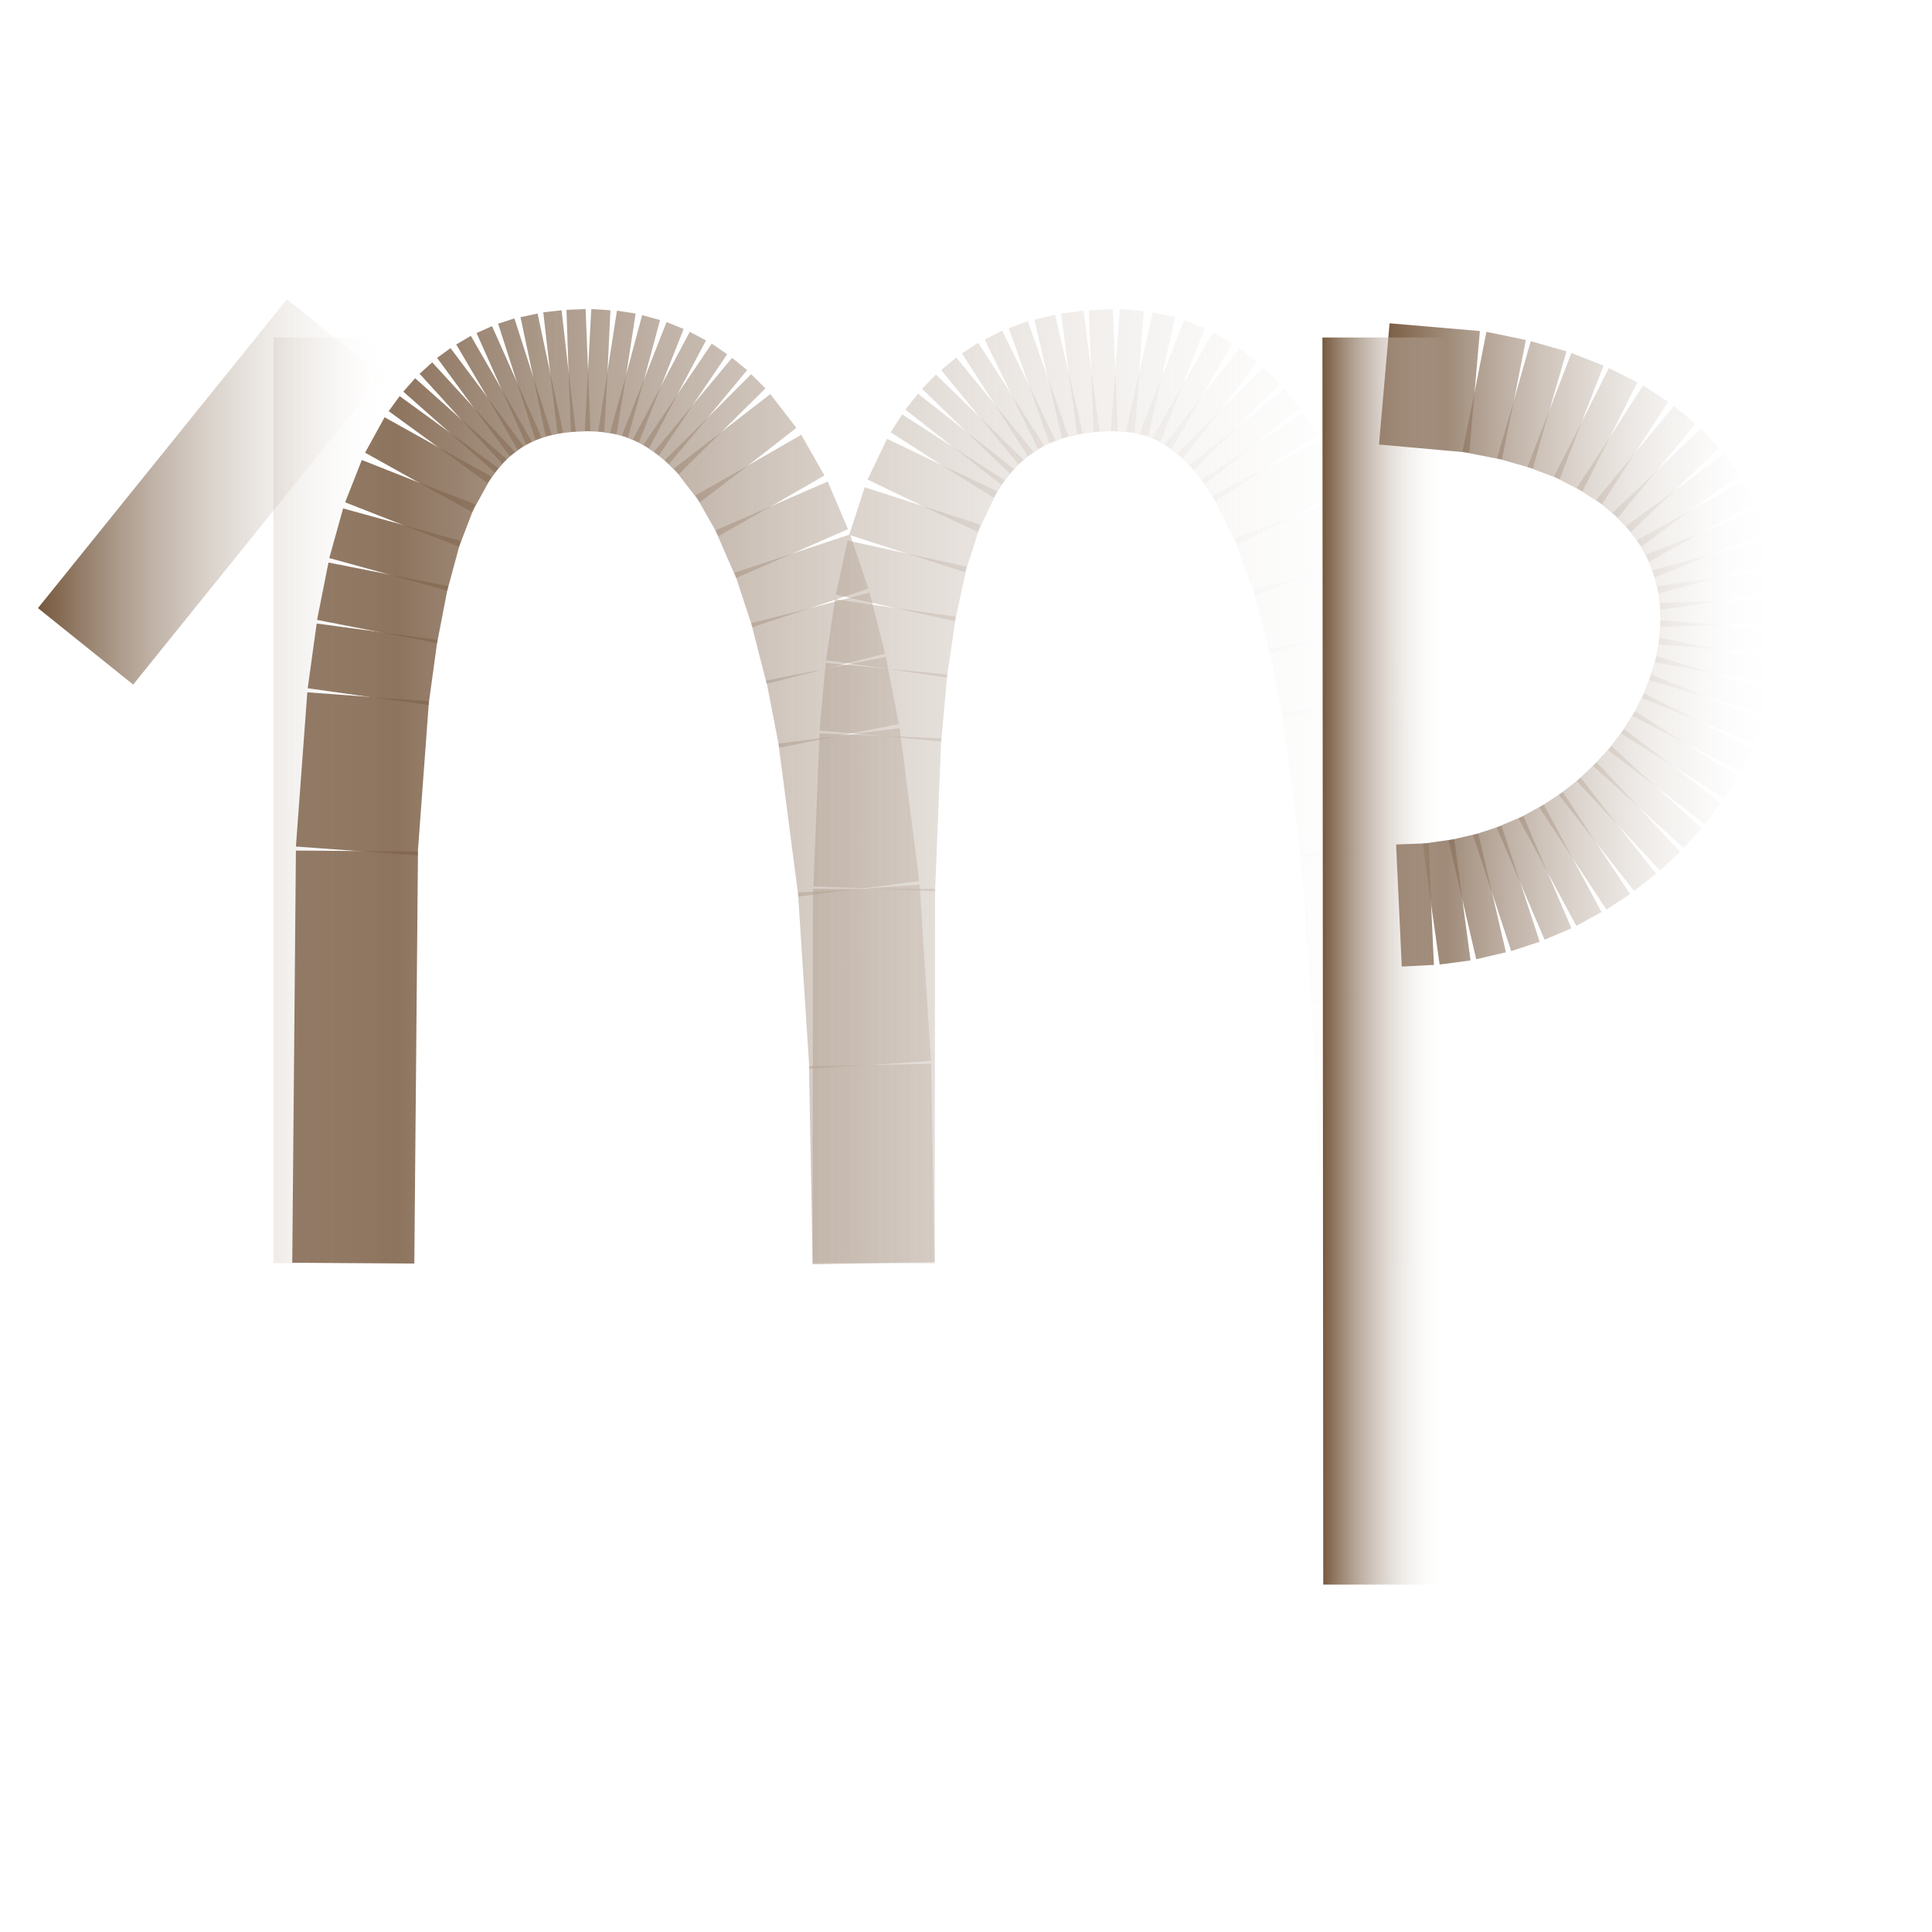 <?xml version="1.0" encoding="UTF-8" standalone="no"?>
<!-- Created with Inkscape (http://www.inkscape.org/) -->
<svg
   xmlns:dc="http://purl.org/dc/elements/1.1/"
   xmlns:cc="http://web.resource.org/cc/"
   xmlns:rdf="http://www.w3.org/1999/02/22-rdf-syntax-ns#"
   xmlns:svg="http://www.w3.org/2000/svg"
   xmlns="http://www.w3.org/2000/svg"
   xmlns:xlink="http://www.w3.org/1999/xlink"
   xmlns:sodipodi="http://inkscape.sourceforge.net/DTD/sodipodi-0.dtd"
   xmlns:inkscape="http://www.inkscape.org/namespaces/inkscape"
   width="1cm"
   height="1cm"
   id="svg14878"
   sodipodi:version="0.32"
   inkscape:version="0.43"
   version="1.0"
   sodipodi:docbase="/world/proj/Kproj/symsolon/data"
   sodipodi:docname="sign-06-virgo.svg">
  <defs
     id="defs3">
    <linearGradient
       id="linearGradient9012">
      <stop
         style="stop-color:#75573d;stop-opacity:1;"
         offset="0"
         id="stop9014" />
      <stop
         style="stop-color:#ffffff;stop-opacity:0;"
         offset="1"
         id="stop9016" />
    </linearGradient>
    <radialGradient
       inkscape:collect="always"
       xlink:href="#linearGradient9012"
       id="radialGradient9026"
       cx="7179"
       cy="7240.5"
       fx="7179"
       fy="7240.5"
       r="1417"
       gradientTransform="matrix(1,0,0,0.88,0,866.101)"
       gradientUnits="userSpaceOnUse" />
    <radialGradient
       inkscape:collect="always"
       xlink:href="#linearGradient9012"
       id="radialGradient9028"
       cx="8929"
       cy="6818.5"
       fx="8929"
       fy="6818.5"
       r="496"
       gradientTransform="matrix(1,0,0,1.594,0,-4048.484)"
       gradientUnits="userSpaceOnUse" />
    <radialGradient
       inkscape:collect="always"
       xlink:href="#linearGradient9012"
       id="radialGradient9030"
       cx="8445"
       cy="7595.5"
       fx="8445"
       fy="7595.5"
       r="151"
       gradientTransform="matrix(1,0,0,10.149,0,-69491.28)"
       gradientUnits="userSpaceOnUse" />
    <radialGradient
       inkscape:collect="always"
       xlink:href="#linearGradient9012"
       id="radialGradient9032"
       cx="5576.5"
       cy="7125.5"
       fx="5576.5"
       fy="7125.5"
       r="439.5"
       gradientTransform="matrix(1,0,0,2.759,0,-12532.45)"
       gradientUnits="userSpaceOnUse" />
    <linearGradient
       inkscape:collect="always"
       xlink:href="#linearGradient9012"
       id="linearGradient9894"
       x1="5762"
       y1="7240.5"
       x2="8596"
       y2="7240.5"
       gradientUnits="userSpaceOnUse" />
    <linearGradient
       inkscape:collect="always"
       xlink:href="#linearGradient9012"
       id="linearGradient9896"
       x1="8433"
       y1="6818.5"
       x2="9425"
       y2="6818.5"
       gradientUnits="userSpaceOnUse" />
    <linearGradient
       inkscape:collect="always"
       xlink:href="#linearGradient9012"
       id="linearGradient9898"
       x1="8294"
       y1="7595.5"
       x2="8596"
       y2="7595.5"
       gradientUnits="userSpaceOnUse" />
    <linearGradient
       inkscape:collect="always"
       xlink:href="#linearGradient9012"
       id="linearGradient9900"
       x1="5137"
       y1="7125.5"
       x2="6016"
       y2="7125.5"
       gradientUnits="userSpaceOnUse" />
  </defs>
  <sodipodi:namedview
     inkscape:document-units="mm"
     id="base"
     pagecolor="#000000"
     bordercolor="#666666"
     borderopacity="1.0"
     inkscape:pageopacity="1"
     inkscape:pageshadow="2"
     inkscape:zoom="11.373555"
     inkscape:cx="17.716535"
     inkscape:cy="18.085197"
     inkscape:current-layer="layer1"
     inkscape:window-width="966"
     inkscape:window-height="589"
     inkscape:window-x="42"
     inkscape:window-y="66" />
  <g
     inkscape:label="Layer 1"
     inkscape:groupmode="layer"
     id="layer1">
    <g
       style="visibility:visible;fill:url(#linearGradient9894);fill-opacity:1.0"
       id="g10267"
       transform="matrix(7.959431e-3,0,0,7.959431e-3,-40.145,-41.655)">
      <desc
         id="desc10269"
         style="fill-opacity:1.0;fill:url(#linearGradient9894)">Drawing</desc>
      <g
         id="g10271"
         style="fill:url(#linearGradient9894);fill-opacity:1.0">
        <g
           id="g10273"
           style="fill:url(#linearGradient9894);stroke:none;fill-opacity:1.0">
          <path
             id="path10275"
             d="M 8296,8345 L 8267,7693 L 8416,7686 L 8566,7679 L 8596,8331 L 8446,8338 L 8296,8345 z "
             style="fill:url(#linearGradient9894);fill-opacity:1.0" />
          <path
             id="path10277"
             d="M 8416,7686 L 8566,7675 L 8566,7679 L 8416,7686 z "
             style="fill:url(#linearGradient9894);fill-opacity:1.0" />
          <path
             id="path10279"
             d="M 8267,7697 L 8240,7333 L 8390,7322 L 8539,7311 L 8566,7675 L 8416,7686 L 8267,7697 z "
             style="fill:url(#linearGradient9894);fill-opacity:1.0" />
          <path
             id="path10281"
             d="M 8390,7322 L 8539,7302 L 8539,7311 L 8390,7322 z "
             style="fill:url(#linearGradient9894);fill-opacity:1.0" />
          <path
             id="path10283"
             d="M 8241,7341 L 8195,6985 L 8344,6966 L 8492,6947 L 8539,7302 L 8390,7322 L 8241,7341 z "
             style="fill:url(#linearGradient9894);fill-opacity:1.0" />
          <path
             id="path10285"
             d="M 8344,6966 L 8491,6937 L 8492,6947 L 8344,6966 z "
             style="fill:url(#linearGradient9894);fill-opacity:1.0" />
          <path
             id="path10287"
             d="M 8196,6995 L 8163,6829 L 8310,6799 L 8457,6770 L 8491,6937 L 8344,6966 L 8196,6995 z "
             style="fill:url(#linearGradient9894);fill-opacity:1.0" />
          <path
             id="path10289"
             d="M 8310,6799 L 8455,6761 L 8457,6770 L 8310,6799 z "
             style="fill:url(#linearGradient9894);fill-opacity:1.0" />
          <path
             id="path10291"
             d="M 8165,6838 L 8124,6683 L 8269,6645 L 8414,6606 L 8455,6761 L 8310,6799 L 8165,6838 z "
             style="fill:url(#linearGradient9894);fill-opacity:1.0" />
          <path
             id="path10293"
             d="M 8269,6645 L 8410,6593 L 8414,6606 L 8269,6645 z "
             style="fill:url(#linearGradient9894);fill-opacity:1.0" />
          <path
             id="path10295"
             d="M 8128,6696 L 8077,6556 L 8218,6505 L 8359,6453 L 8410,6593 L 8269,6645 L 8128,6696 z "
             style="fill:url(#linearGradient9894);fill-opacity:1.0" />
          <path
             id="path10297"
             d="M 8218,6505 L 8352,6437 L 8359,6453 L 8218,6505 z "
             style="fill:url(#linearGradient9894);fill-opacity:1.0" />
          <path
             id="path10299"
             d="M 8084,6572 L 8023,6451 L 8157,6383 L 8291,6316 L 8352,6437 L 8218,6505 L 8084,6572 z "
             style="fill:url(#linearGradient9894);fill-opacity:1.0" />
          <path
             id="path10301"
             d="M 8157,6383 L 8282,6301 L 8291,6316 L 8157,6383 z "
             style="fill:url(#linearGradient9894);fill-opacity:1.0" />
          <path
             id="path10303"
             d="M 8031,6466 L 7996,6413 L 8122,6330 L 8247,6248 L 8282,6301 L 8157,6383 L 8031,6466 z "
             style="fill:url(#linearGradient9894);fill-opacity:1.0" />
          <path
             id="path10305"
             d="M 8122,6330 L 8239,6236 L 8247,6248 L 8122,6330 z "
             style="fill:url(#linearGradient9894);fill-opacity:1.0" />
          <path
             id="path10307"
             d="M 8005,6424 L 7967,6377 L 8084,6283 L 8201,6189 L 8239,6236 L 8122,6330 L 8005,6424 z "
             style="fill:url(#linearGradient9894);fill-opacity:1.0" />
          <path
             id="path10309"
             d="M 8084,6283 L 8190,6177 L 8201,6189 L 8084,6283 z "
             style="fill:url(#linearGradient9894);fill-opacity:1.0" />
          <path
             id="path10311"
             d="M 7978,6389 L 7937,6348 L 8043,6242 L 8149,6136 L 8190,6177 L 8084,6283 L 7978,6389 z "
             style="fill:url(#linearGradient9894);fill-opacity:1.0" />
          <path
             id="path10313"
             d="M 8043,6242 L 8135,6123 L 8149,6136 L 8043,6242 z "
             style="fill:url(#linearGradient9894);fill-opacity:1.0" />
          <path
             id="path10315"
             d="M 7951,6360 L 7906,6326 L 7998,6207 L 8090,6089 L 8135,6123 L 8043,6242 L 7951,6360 z "
             style="fill:url(#linearGradient9894);fill-opacity:1.0" />
          <path
             id="path10317"
             d="M 7998,6207 L 8073,6077 L 8090,6089 L 7998,6207 z "
             style="fill:url(#linearGradient9894);fill-opacity:1.0" />
          <path
             id="path10319"
             d="M 7923,6337 L 7876,6310 L 7950,6180 L 8025,6050 L 8073,6077 L 7998,6207 L 7923,6337 z "
             style="fill:url(#linearGradient9894);fill-opacity:1.0" />
          <path
             id="path10321"
             d="M 7950,6180 L 8005,6040 L 8025,6050 L 7950,6180 z "
             style="fill:url(#linearGradient9894);fill-opacity:1.0" />
          <path
             id="path10323"
             d="M 7896,6319 L 7844,6299 L 7899,6160 L 7954,6020 L 8005,6040 L 7950,6180 L 7896,6319 z "
             style="fill:url(#linearGradient9894);fill-opacity:1.0" />
          <path
             id="path10325"
             d="M 7899,6160 L 7932,6013 L 7954,6020 L 7899,6160 z "
             style="fill:url(#linearGradient9894);fill-opacity:1.0" />
          <path
             id="path10327"
             d="M 7866,6306 L 7811,6294 L 7844,6147 L 7877,6001 L 7932,6013 L 7899,6160 L 7866,6306 z "
             style="fill:url(#linearGradient9894);fill-opacity:1.0" />
          <path
             id="path10329"
             d="M 7844,6147 L 7855,5998 L 7877,6001 L 7844,6147 z "
             style="fill:url(#linearGradient9894);fill-opacity:1.0" />
          <path
             id="path10331"
             d="M 7833,6297 L 7774,6293 L 7785,6143 L 7796,5993 L 7855,5998 L 7844,6147 L 7833,6297 z "
             style="fill:url(#linearGradient9894);fill-opacity:1.0" />
          <path
             id="path10333"
             d="M 7785,6143 L 7779,5993 L 7796,5993 L 7785,6143 z "
             style="fill:url(#linearGradient9894);fill-opacity:1.0" />
          <path
             id="path10335"
             d="M 7791,6293 L 7732,6295 L 7726,6145 L 7720,5996 L 7779,5993 L 7785,6143 L 7791,6293 z "
             style="fill:url(#linearGradient9894);fill-opacity:1.0" />
          <path
             id="path10337"
             d="M 7726,6145 L 7707,5997 L 7720,5996 L 7726,6145 z "
             style="fill:url(#linearGradient9894);fill-opacity:1.0" />
          <path
             id="path10339"
             d="M 7746,6294 L 7691,6301 L 7671,6153 L 7652,6004 L 7707,5997 L 7726,6145 L 7746,6294 z "
             style="fill:url(#linearGradient9894);fill-opacity:1.0" />
          <path
             id="path10341"
             d="M 7671,6153 L 7637,6007 L 7652,6004 L 7671,6153 z "
             style="fill:url(#linearGradient9894);fill-opacity:1.0" />
          <path
             id="path10343"
             d="M 7705,6299 L 7654,6311 L 7620,6165 L 7586,6019 L 7637,6007 L 7671,6153 L 7705,6299 z "
             style="fill:url(#linearGradient9894);fill-opacity:1.0" />
          <path
             id="path10345"
             d="M 7620,6165 L 7570,6023 L 7586,6019 L 7620,6165 z "
             style="fill:url(#linearGradient9894);fill-opacity:1.0" />
          <path
             id="path10347"
             d="M 7670,6306 L 7623,6323 L 7573,6181 L 7523,6040 L 7570,6023 L 7620,6165 L 7670,6306 z "
             style="fill:url(#linearGradient9894);fill-opacity:1.0" />
          <path
             id="path10349"
             d="M 7573,6181 L 7507,6046 L 7523,6040 L 7573,6181 z "
             style="fill:url(#linearGradient9894);fill-opacity:1.0" />
          <path
             id="path10351"
             d="M 7638,6316 L 7595,6337 L 7529,6202 L 7464,6068 L 7507,6046 L 7573,6181 L 7638,6316 z "
             style="fill:url(#linearGradient9894);fill-opacity:1.0" />
          <path
             id="path10353"
             d="M 7529,6202 L 7448,6076 L 7464,6068 L 7529,6202 z "
             style="fill:url(#linearGradient9894);fill-opacity:1.0" />
          <path
             id="path10355"
             d="M 7610,6329 L 7570,6355 L 7489,6228 L 7408,6102 L 7448,6076 L 7529,6202 L 7610,6329 z "
             style="fill:url(#linearGradient9894);fill-opacity:1.0" />
          <path
             id="path10357"
             d="M 7489,6228 L 7394,6112 L 7408,6102 L 7489,6228 z "
             style="fill:url(#linearGradient9894);fill-opacity:1.0" />
          <path
             id="path10359"
             d="M 7584,6344 L 7547,6375 L 7452,6259 L 7357,6143 L 7394,6112 L 7489,6228 L 7584,6344 z "
             style="fill:url(#linearGradient9894);fill-opacity:1.0" />
          <path
             id="path10361"
             d="M 7452,6259 L 7344,6154 L 7357,6143 L 7452,6259 z "
             style="fill:url(#linearGradient9894);fill-opacity:1.0" />
          <path
             id="path10363"
             d="M 7559,6363 L 7526,6398 L 7418,6294 L 7310,6189 L 7344,6154 L 7452,6259 L 7559,6363 z "
             style="fill:url(#linearGradient9894);fill-opacity:1.0" />
          <path
             id="path10365"
             d="M 7418,6294 L 7300,6201 L 7310,6189 L 7418,6294 z "
             style="fill:url(#linearGradient9894);fill-opacity:1.0" />
          <path
             id="path10367"
             d="M 7536,6386 L 7505,6425 L 7387,6333 L 7269,6240 L 7300,6201 L 7418,6294 L 7536,6386 z "
             style="fill:url(#linearGradient9894);fill-opacity:1.0" />
          <path
             id="path10369"
             d="M 7387,6333 L 7261,6252 L 7269,6240 L 7387,6333 z "
             style="fill:url(#linearGradient9894);fill-opacity:1.0" />
          <path
             id="path10371"
             d="M 7513,6414 L 7486,6457 L 7359,6377 L 7233,6296 L 7261,6252 L 7387,6333 L 7513,6414 z "
             style="fill:url(#linearGradient9894);fill-opacity:1.0" />
          <path
             id="path10373"
             d="M 7359,6377 L 7224,6312 L 7233,6296 L 7359,6377 z "
             style="fill:url(#linearGradient9894);fill-opacity:1.0" />
          <path
             id="path10375"
             d="M 7495,6441 L 7447,6541 L 7311,6477 L 7176,6412 L 7224,6312 L 7359,6377 L 7495,6441 z "
             style="fill:url(#linearGradient9894);fill-opacity:1.0" />
          <path
             id="path10377"
             d="M 7311,6477 L 7169,6431 L 7176,6412 L 7311,6477 z "
             style="fill:url(#linearGradient9894);fill-opacity:1.0" />
          <path
             id="path10379"
             d="M 7454,6523 L 7416,6640 L 7273,6594 L 7131,6548 L 7169,6431 L 7311,6477 L 7454,6523 z "
             style="fill:url(#linearGradient9894);fill-opacity:1.0" />
          <path
             id="path10381"
             d="M 7273,6594 L 7127,6562 L 7131,6548 L 7273,6594 z "
             style="fill:url(#linearGradient9894);fill-opacity:1.0" />
          <path
             id="path10383"
             d="M 7420,6626 L 7391,6760 L 7244,6728 L 7098,6695 L 7127,6562 L 7273,6594 L 7420,6626 z "
             style="fill:url(#linearGradient9894);fill-opacity:1.0" />
          <path
             id="path10385"
             d="M 7244,6728 L 7096,6706 L 7098,6695 L 7244,6728 z "
             style="fill:url(#linearGradient9894);fill-opacity:1.0" />
          <path
             id="path10387"
             d="M 7393,6749 L 7371,6899 L 7223,6877 L 7074,6856 L 7096,6706 L 7244,6728 L 7393,6749 z "
             style="fill:url(#linearGradient9894);fill-opacity:1.0" />
          <path
             id="path10389"
             d="M 7223,6877 L 7073,6863 L 7074,6856 L 7223,6877 z "
             style="fill:url(#linearGradient9894);fill-opacity:1.0" />
          <path
             id="path10391"
             d="M 7372,6891 L 7357,7056 L 7208,7042 L 7058,7029 L 7073,6863 L 7223,6877 L 7372,6891 z "
             style="fill:url(#linearGradient9894);fill-opacity:1.0" />
          <path
             id="path10393"
             d="M 7208,7042 L 7058,7036 L 7058,7029 L 7208,7042 z "
             style="fill:url(#linearGradient9894);fill-opacity:1.0" />
          <path
             id="path10395"
             d="M 7357,7048 L 7342,7424 L 7192,7418 L 7043,7412 L 7058,7036 L 7208,7042 L 7357,7048 z "
             style="fill:url(#linearGradient9894);fill-opacity:1.0" />
          <path
             id="path10397"
             d="M 7192,7418 L 7042,7418 L 7043,7412 L 7192,7418 z "
             style="fill:url(#linearGradient9894);fill-opacity:1.0" />
          <path
             id="path10399"
             d="M 7342,7418 L 7341,8338 L 7191,8338 L 7041,8338 L 7042,7418 L 7192,7418 L 7342,7418 z "
             style="fill:url(#linearGradient9894);fill-opacity:1.0" />
          <path
             id="path10401"
             d="M 7191,8338 L 7341,8338 L 7339,8364 L 7332,8390 L 7321,8413 L 7306,8435 L 7287,8453 L 7266,8468 L 7242,8479 L 7217,8486 L 7191,8488 L 7165,8486 L 7139,8479 L 7116,8468 L 7094,8453 L 7076,8434 L 7061,8413 L 7050,8389 L 7043,8364 L 7041,8341 L 7191,8338 z "
             style="fill:url(#linearGradient9894);fill-opacity:1.0" />
          <path
             id="path10403"
             d="M 7041,8341 L 7032,7854 L 7182,7851 L 7332,7848 L 7341,8335 L 7191,8338 L 7041,8341 z "
             style="fill:url(#linearGradient9894);fill-opacity:1.0" />
          <path
             id="path10405"
             d="M 7182,7851 L 7332,7841 L 7332,7848 L 7182,7851 z "
             style="fill:url(#linearGradient9894);fill-opacity:1.0" />
          <path
             id="path10407"
             d="M 7033,7860 L 7005,7427 L 7155,7418 L 7304,7408 L 7332,7841 L 7182,7851 L 7033,7860 z "
             style="fill:url(#linearGradient9894);fill-opacity:1.0" />
          <path
             id="path10409"
             d="M 7155,7418 L 7303,7399 L 7304,7408 L 7155,7418 z "
             style="fill:url(#linearGradient9894);fill-opacity:1.0" />
          <path
             id="path10411"
             d="M 7006,7437 L 6957,7061 L 7106,7042 L 7255,7023 L 7303,7399 L 7155,7418 L 7006,7437 z "
             style="fill:url(#linearGradient9894);fill-opacity:1.0" />
          <path
             id="path10413"
             d="M 7106,7042 L 7253,7013 L 7255,7023 L 7106,7042 z "
             style="fill:url(#linearGradient9894);fill-opacity:1.0" />
          <path
             id="path10415"
             d="M 6959,7071 L 6927,6906 L 7074,6877 L 7221,6848 L 7253,7013 L 7106,7042 L 6959,7071 z "
             style="fill:url(#linearGradient9894);fill-opacity:1.0" />
          <path
             id="path10417"
             d="M 7074,6877 L 7219,6840 L 7221,6848 L 7074,6877 z "
             style="fill:url(#linearGradient9894);fill-opacity:1.0" />
          <path
             id="path10419"
             d="M 6928,6914 L 6890,6765 L 7035,6728 L 7181,6690 L 7219,6840 L 7074,6877 L 6928,6914 z "
             style="fill:url(#linearGradient9894);fill-opacity:1.0" />
          <path
             id="path10421"
             d="M 7035,6728 L 7178,6680 L 7181,6690 L 7035,6728 z "
             style="fill:url(#linearGradient9894);fill-opacity:1.0" />
          <path
             id="path10423"
             d="M 6893,6775 L 6849,6641 L 6991,6594 L 7133,6547 L 7178,6680 L 7035,6728 L 6893,6775 z "
             style="fill:url(#linearGradient9894);fill-opacity:1.0" />
          <path
             id="path10425"
             d="M 6991,6594 L 7128,6534 L 7133,6547 L 6991,6594 z "
             style="fill:url(#linearGradient9894);fill-opacity:1.0" />
          <path
             id="path10427"
             d="M 6853,6654 L 6802,6537 L 6940,6477 L 7078,6417 L 7128,6534 L 6991,6594 L 6853,6654 z "
             style="fill:url(#linearGradient9894);fill-opacity:1.0" />
          <path
             id="path10429"
             d="M 6940,6477 L 7070,6402 L 7078,6417 L 6940,6477 z "
             style="fill:url(#linearGradient9894);fill-opacity:1.0" />
          <path
             id="path10431"
             d="M 6810,6551 L 6753,6451 L 6883,6377 L 7013,6302 L 7070,6402 L 6940,6477 L 6810,6551 z "
             style="fill:url(#linearGradient9894);fill-opacity:1.0" />
          <path
             id="path10433"
             d="M 6883,6377 L 7001,6285 L 7013,6302 L 6883,6377 z "
             style="fill:url(#linearGradient9894);fill-opacity:1.0" />
          <path
             id="path10435"
             d="M 6764,6468 L 6700,6385 L 6818,6294 L 6937,6202 L 7001,6285 L 6883,6377 L 6764,6468 z "
             style="fill:url(#linearGradient9894);fill-opacity:1.0" />
          <path
             id="path10437"
             d="M 6818,6294 L 6925,6188 L 6937,6202 L 6818,6294 z "
             style="fill:url(#linearGradient9894);fill-opacity:1.0" />
          <path
             id="path10439"
             d="M 6712,6399 L 6677,6365 L 6784,6259 L 6890,6153 L 6925,6188 L 6818,6294 L 6712,6399 z "
             style="fill:url(#linearGradient9894);fill-opacity:1.0" />
          <path
             id="path10441"
             d="M 6784,6259 L 6880,6143 L 6890,6153 L 6784,6259 z "
             style="fill:url(#linearGradient9894);fill-opacity:1.0" />
          <path
             id="path10443"
             d="M 6688,6374 L 6651,6344 L 6747,6228 L 6843,6113 L 6880,6143 L 6784,6259 L 6688,6374 z "
             style="fill:url(#linearGradient9894);fill-opacity:1.0" />
          <path
             id="path10445"
             d="M 6747,6228 L 6831,6104 L 6843,6113 L 6747,6228 z "
             style="fill:url(#linearGradient9894);fill-opacity:1.0" />
          <path
             id="path10447"
             d="M 6663,6353 L 6625,6327 L 6709,6202 L 6793,6078 L 6831,6104 L 6747,6228 L 6663,6353 z "
             style="fill:url(#linearGradient9894);fill-opacity:1.0" />
          <path
             id="path10449"
             d="M 6709,6202 L 6779,6070 L 6793,6078 L 6709,6202 z "
             style="fill:url(#linearGradient9894);fill-opacity:1.0" />
          <path
             id="path10451"
             d="M 6639,6335 L 6599,6314 L 6669,6181 L 6739,6049 L 6779,6070 L 6709,6202 L 6639,6335 z "
             style="fill:url(#linearGradient9894);fill-opacity:1.0" />
          <path
             id="path10453"
             d="M 6669,6181 L 6724,6042 L 6739,6049 L 6669,6181 z "
             style="fill:url(#linearGradient9894);fill-opacity:1.0" />
          <path
             id="path10455"
             d="M 6614,6321 L 6572,6304 L 6627,6165 L 6682,6025 L 6724,6042 L 6669,6181 L 6614,6321 z "
             style="fill:url(#linearGradient9894);fill-opacity:1.0" />
          <path
             id="path10457"
             d="M 6627,6165 L 6666,6020 L 6682,6025 L 6627,6165 z "
             style="fill:url(#linearGradient9894);fill-opacity:1.0" />
          <path
             id="path10459"
             d="M 6587,6309 L 6543,6297 L 6583,6153 L 6622,6008 L 6666,6020 L 6627,6165 L 6587,6309 z "
             style="fill:url(#linearGradient9894);fill-opacity:1.0" />
          <path
             id="path10461"
             d="M 6583,6153 L 6606,6004 L 6622,6008 L 6583,6153 z "
             style="fill:url(#linearGradient9894);fill-opacity:1.0" />
          <path
             id="path10463"
             d="M 6559,6301 L 6514,6294 L 6537,6145 L 6560,5997 L 6606,6004 L 6583,6153 L 6559,6301 z "
             style="fill:url(#linearGradient9894);fill-opacity:1.0" />
          <path
             id="path10465"
             d="M 6537,6145 L 6544,5996 L 6560,5997 L 6537,6145 z "
             style="fill:url(#linearGradient9894);fill-opacity:1.0" />
          <path
             id="path10467"
             d="M 6529,6295 L 6481,6293 L 6489,6143 L 6497,5993 L 6544,5996 L 6537,6145 L 6529,6295 z "
             style="fill:url(#linearGradient9894);fill-opacity:1.0" />
          <path
             id="path10469"
             d="M 6489,6143 L 6483,5993 L 6497,5993 L 6489,6143 z "
             style="fill:url(#linearGradient9894);fill-opacity:1.0" />
          <path
             id="path10471"
             d="M 6495,6293 L 6447,6295 L 6441,6145 L 6436,5995 L 6483,5993 L 6489,6143 L 6495,6293 z "
             style="fill:url(#linearGradient9894);fill-opacity:1.0" />
          <path
             id="path10473"
             d="M 6441,6145 L 6424,5996 L 6436,5995 L 6441,6145 z "
             style="fill:url(#linearGradient9894);fill-opacity:1.0" />
          <path
             id="path10475"
             d="M 6459,6294 L 6414,6299 L 6396,6150 L 6379,6001 L 6424,5996 L 6441,6145 L 6459,6294 z "
             style="fill:url(#linearGradient9894);fill-opacity:1.0" />
          <path
             id="path10477"
             d="M 6396,6150 L 6365,6004 L 6379,6001 L 6396,6150 z "
             style="fill:url(#linearGradient9894);fill-opacity:1.0" />
          <path
             id="path10479"
             d="M 6428,6297 L 6385,6306 L 6354,6159 L 6323,6013 L 6365,6004 L 6396,6150 L 6428,6297 z "
             style="fill:url(#linearGradient9894);fill-opacity:1.0" />
          <path
             id="path10481"
             d="M 6354,6159 L 6308,6016 L 6323,6013 L 6354,6159 z "
             style="fill:url(#linearGradient9894);fill-opacity:1.0" />
          <path
             id="path10483"
             d="M 6400,6302 L 6360,6315 L 6314,6172 L 6268,6029 L 6308,6016 L 6354,6159 L 6400,6302 z "
             style="fill:url(#linearGradient9894);fill-opacity:1.0" />
          <path
             id="path10485"
             d="M 6314,6172 L 6253,6035 L 6268,6029 L 6314,6172 z "
             style="fill:url(#linearGradient9894);fill-opacity:1.0" />
          <path
             id="path10487"
             d="M 6375,6309 L 6337,6326 L 6276,6189 L 6215,6052 L 6253,6035 L 6314,6172 L 6375,6309 z "
             style="fill:url(#linearGradient9894);fill-opacity:1.0" />
          <path
             id="path10489"
             d="M 6276,6189 L 6201,6059 L 6215,6052 L 6276,6189 z "
             style="fill:url(#linearGradient9894);fill-opacity:1.0" />
          <path
             id="path10491"
             d="M 6351,6319 L 6316,6339 L 6241,6209 L 6165,6080 L 6201,6059 L 6276,6189 L 6351,6319 z "
             style="fill:url(#linearGradient9894);fill-opacity:1.0" />
          <path
             id="path10493"
             d="M 6241,6209 L 6151,6089 L 6165,6080 L 6241,6209 z "
             style="fill:url(#linearGradient9894);fill-opacity:1.0" />
          <path
             id="path10495"
             d="M 6330,6330 L 6297,6355 L 6207,6234 L 6118,6113 L 6151,6089 L 6241,6209 L 6330,6330 z "
             style="fill:url(#linearGradient9894);fill-opacity:1.0" />
          <path
             id="path10497"
             d="M 6207,6234 L 6106,6124 L 6118,6113 L 6207,6234 z "
             style="fill:url(#linearGradient9894);fill-opacity:1.0" />
          <path
             id="path10499"
             d="M 6309,6344 L 6278,6373 L 6176,6263 L 6075,6152 L 6106,6124 L 6207,6234 L 6309,6344 z "
             style="fill:url(#linearGradient9894);fill-opacity:1.0" />
          <path
             id="path10501"
             d="M 6176,6263 L 6064,6163 L 6075,6152 L 6176,6263 z "
             style="fill:url(#linearGradient9894);fill-opacity:1.0" />
          <path
             id="path10503"
             d="M 6289,6362 L 6260,6395 L 6147,6295 L 6035,6196 L 6064,6163 L 6176,6263 L 6289,6362 z "
             style="fill:url(#linearGradient9894);fill-opacity:1.0" />
          <path
             id="path10505"
             d="M 6147,6295 L 6026,6207 L 6035,6196 L 6147,6295 z "
             style="fill:url(#linearGradient9894);fill-opacity:1.0" />
          <path
             id="path10507"
             d="M 6269,6384 L 6242,6421 L 6120,6332 L 5999,6244 L 6026,6207 L 6147,6295 L 6269,6384 z "
             style="fill:url(#linearGradient9894);fill-opacity:1.0" />
          <path
             id="path10509"
             d="M 6120,6332 L 5989,6259 L 5999,6244 L 6120,6332 z "
             style="fill:url(#linearGradient9894);fill-opacity:1.0" />
          <path
             id="path10511"
             d="M 6252,6405 L 6204,6492 L 6072,6419 L 5941,6346 L 5989,6259 L 6120,6332 L 6252,6405 z "
             style="fill:url(#linearGradient9894);fill-opacity:1.0" />
          <path
             id="path10513"
             d="M 6072,6419 L 5933,6364 L 5941,6346 L 6072,6419 z "
             style="fill:url(#linearGradient9894);fill-opacity:1.0" />
          <path
             id="path10515"
             d="M 6212,6473 L 6172,6577 L 6032,6523 L 5892,6468 L 5933,6364 L 6072,6419 L 6212,6473 z "
             style="fill:url(#linearGradient9894);fill-opacity:1.0" />
          <path
             id="path10517"
             d="M 6032,6523 L 5887,6483 L 5892,6468 L 6032,6523 z "
             style="fill:url(#linearGradient9894);fill-opacity:1.0" />
          <path
             id="path10519"
             d="M 6176,6563 L 6143,6685 L 5998,6645 L 5853,6605 L 5887,6483 L 6032,6523 L 6176,6563 z "
             style="fill:url(#linearGradient9894);fill-opacity:1.0" />
          <path
             id="path10521"
             d="M 5998,6645 L 5851,6616 L 5853,6605 L 5998,6645 z "
             style="fill:url(#linearGradient9894);fill-opacity:1.0" />
          <path
             id="path10523"
             d="M 6145,6674 L 6118,6814 L 5971,6786 L 5823,6757 L 5851,6616 L 5998,6645 L 6145,6674 z "
             style="fill:url(#linearGradient9894);fill-opacity:1.0" />
          <path
             id="path10525"
             d="M 5971,6786 L 5822,6766 L 5823,6757 L 5971,6786 z "
             style="fill:url(#linearGradient9894);fill-opacity:1.0" />
          <path
             id="path10527"
             d="M 6119,6806 L 6097,6966 L 5949,6946 L 5800,6925 L 5822,6766 L 5971,6786 L 6119,6806 z "
             style="fill:url(#linearGradient9894);fill-opacity:1.0" />
          <path
             id="path10529"
             d="M 5949,6946 L 5799,6935 L 5800,6925 L 5949,6946 z "
             style="fill:url(#linearGradient9894);fill-opacity:1.0" />
          <path
             id="path10531"
             d="M 6098,6957 L 6070,7336 L 5921,7325 L 5771,7314 L 5799,6935 L 5949,6946 L 6098,6957 z "
             style="fill:url(#linearGradient9894);fill-opacity:1.0" />
          <path
             id="path10533"
             d="M 5921,7325 L 5771,7324 L 5771,7314 L 5921,7325 z "
             style="fill:url(#linearGradient9894);fill-opacity:1.0" />
          <path
             id="path10535"
             d="M 6071,7326 L 6062,8339 L 5912,8338 L 5762,8337 L 5771,7324 L 5921,7325 L 6071,7326 z "
             style="fill:url(#linearGradient9894);fill-opacity:1.0" />
        </g>
        <g
           id="g10537"
           style="fill:url(#linearGradient9894);fill-opacity:1.0" />
      </g>
    </g>
    <g
       style="visibility:visible;fill:url(#linearGradient9896);fill-opacity:1.0"
       id="g10539"
       transform="matrix(7.959431e-3,0,0,7.959431e-3,-40.145,-41.655)">
      <desc
         id="desc10541"
         style="fill-opacity:1.0;fill:url(#linearGradient9896)">Drawing</desc>
      <g
         id="g10543"
         style="fill:url(#linearGradient9896);fill-opacity:1.0">
        <g
           id="g10545"
           style="fill:url(#linearGradient9896);stroke:none;fill-opacity:1.0">
          <path
             id="path10547"
             d="M 8475,7309 L 8555,7306 L 8561,7455 L 8568,7605 L 8489,7609 L 8482,7459 L 8475,7309 z "
             style="fill:url(#linearGradient9896);fill-opacity:1.0" />
          <path
             id="path10549"
             d="M 8561,7455 L 8582,7604 L 8568,7605 L 8561,7455 z "
             style="fill:url(#linearGradient9896);fill-opacity:1.0" />
          <path
             id="path10551"
             d="M 8541,7307 L 8618,7296 L 8638,7445 L 8658,7594 L 8582,7604 L 8561,7455 L 8541,7307 z "
             style="fill:url(#linearGradient9896);fill-opacity:1.0" />
          <path
             id="path10553"
             d="M 8638,7445 L 8672,7591 L 8658,7594 L 8638,7445 z "
             style="fill:url(#linearGradient9896);fill-opacity:1.0" />
          <path
             id="path10555"
             d="M 8604,7299 L 8677,7282 L 8711,7428 L 8745,7574 L 8672,7591 L 8638,7445 L 8604,7299 z "
             style="fill:url(#linearGradient9896);fill-opacity:1.0" />
          <path
             id="path10557"
             d="M 8711,7428 L 8758,7571 L 8745,7574 L 8711,7428 z "
             style="fill:url(#linearGradient9896);fill-opacity:1.0" />
          <path
             id="path10559"
             d="M 8664,7286 L 8734,7263 L 8781,7405 L 8828,7548 L 8758,7571 L 8711,7428 L 8664,7286 z "
             style="fill:url(#linearGradient9896);fill-opacity:1.0" />
          <path
             id="path10561"
             d="M 8781,7405 L 8840,7543 L 8828,7548 L 8781,7405 z "
             style="fill:url(#linearGradient9896);fill-opacity:1.0" />
          <path
             id="path10563"
             d="M 8722,7267 L 8788,7239 L 8847,7377 L 8906,7515 L 8840,7543 L 8781,7405 L 8722,7267 z "
             style="fill:url(#linearGradient9896);fill-opacity:1.0" />
          <path
             id="path10565"
             d="M 8847,7377 L 8918,7509 L 8906,7515 L 8847,7377 z "
             style="fill:url(#linearGradient9896);fill-opacity:1.0" />
          <path
             id="path10567"
             d="M 8776,7245 L 8838,7211 L 8909,7343 L 8980,7475 L 8918,7509 L 8847,7377 L 8776,7245 z "
             style="fill:url(#linearGradient9896);fill-opacity:1.0" />
          <path
             id="path10569"
             d="M 8909,7343 L 8992,7469 L 8980,7475 L 8909,7343 z "
             style="fill:url(#linearGradient9896);fill-opacity:1.0" />
          <path
             id="path10571"
             d="M 8827,7218 L 8885,7180 L 8967,7305 L 9050,7431 L 8992,7469 L 8909,7343 L 8827,7218 z "
             style="fill:url(#linearGradient9896);fill-opacity:1.0" />
          <path
             id="path10573"
             d="M 8967,7305 L 9060,7423 L 9050,7431 L 8967,7305 z "
             style="fill:url(#linearGradient9896);fill-opacity:1.0" />
          <path
             id="path10575"
             d="M 8875,7187 L 8929,7145 L 9021,7263 L 9114,7381 L 9060,7423 L 8967,7305 L 8875,7187 z "
             style="fill:url(#linearGradient9896);fill-opacity:1.0" />
          <path
             id="path10577"
             d="M 9021,7263 L 9124,7373 L 9114,7381 L 9021,7263 z "
             style="fill:url(#linearGradient9896);fill-opacity:1.0" />
          <path
             id="path10579"
             d="M 8919,7153 L 8968,7107 L 9071,7217 L 9173,7327 L 9124,7373 L 9021,7263 L 8919,7153 z "
             style="fill:url(#linearGradient9896);fill-opacity:1.0" />
          <path
             id="path10581"
             d="M 9071,7217 L 9182,7318 L 9173,7327 L 9071,7217 z "
             style="fill:url(#linearGradient9896);fill-opacity:1.0" />
          <path
             id="path10583"
             d="M 8959,7116 L 9004,7067 L 9115,7168 L 9226,7269 L 9182,7318 L 9071,7217 L 8959,7116 z "
             style="fill:url(#linearGradient9896);fill-opacity:1.0" />
          <path
             id="path10585"
             d="M 9115,7168 L 9234,7259 L 9226,7269 L 9115,7168 z "
             style="fill:url(#linearGradient9896);fill-opacity:1.0" />
          <path
             id="path10587"
             d="M 8996,7077 L 9035,7025 L 9155,7116 L 9274,7207 L 9234,7259 L 9115,7168 L 8996,7077 z "
             style="fill:url(#linearGradient9896);fill-opacity:1.0" />
          <path
             id="path10589"
             d="M 9155,7116 L 9281,7196 L 9274,7207 L 9155,7116 z "
             style="fill:url(#linearGradient9896);fill-opacity:1.0" />
          <path
             id="path10591"
             d="M 9028,7036 L 9062,6981 L 9189,7062 L 9316,7142 L 9281,7196 L 9155,7116 L 9028,7036 z "
             style="fill:url(#linearGradient9896);fill-opacity:1.0" />
          <path
             id="path10593"
             d="M 9189,7062 L 9322,7130 L 9316,7142 L 9189,7062 z "
             style="fill:url(#linearGradient9896);fill-opacity:1.0" />
          <path
             id="path10595"
             d="M 9056,6993 L 9084,6937 L 9218,7005 L 9351,7074 L 9322,7130 L 9189,7062 L 9056,6993 z "
             style="fill:url(#linearGradient9896);fill-opacity:1.0" />
          <path
             id="path10597"
             d="M 9218,7005 L 9357,7061 L 9351,7074 L 9218,7005 z "
             style="fill:url(#linearGradient9896);fill-opacity:1.0" />
          <path
             id="path10599"
             d="M 9079,6949 L 9102,6891 L 9241,6948 L 9380,7004 L 9357,7061 L 9218,7005 L 9079,6949 z "
             style="fill:url(#linearGradient9896);fill-opacity:1.0" />
          <path
             id="path10601"
             d="M 9241,6948 L 9385,6990 L 9380,7004 L 9241,6948 z "
             style="fill:url(#linearGradient9896);fill-opacity:1.0" />
          <path
             id="path10603"
             d="M 9097,6905 L 9115,6846 L 9259,6889 L 9402,6932 L 9385,6990 L 9241,6948 L 9097,6905 z "
             style="fill:url(#linearGradient9896);fill-opacity:1.0" />
          <path
             id="path10605"
             d="M 9259,6889 L 9406,6917 L 9402,6932 L 9259,6889 z "
             style="fill:url(#linearGradient9896);fill-opacity:1.0" />
          <path
             id="path10607"
             d="M 9111,6861 L 9123,6801 L 9270,6830 L 9417,6858 L 9406,6917 L 9259,6889 L 9111,6861 z "
             style="fill:url(#linearGradient9896);fill-opacity:1.0" />
          <path
             id="path10609"
             d="M 9270,6830 L 9419,6842 L 9417,6858 L 9270,6830 z "
             style="fill:url(#linearGradient9896);fill-opacity:1.0" />
          <path
             id="path10611"
             d="M 9120,6817 L 9125,6758 L 9275,6770 L 9424,6783 L 9419,6842 L 9270,6830 L 9120,6817 z "
             style="fill:url(#linearGradient9896);fill-opacity:1.0" />
          <path
             id="path10613"
             d="M 9275,6770 L 9425,6767 L 9424,6783 L 9275,6770 z "
             style="fill:url(#linearGradient9896);fill-opacity:1.0" />
          <path
             id="path10615"
             d="M 9125,6774 L 9123,6715 L 9273,6711 L 9423,6708 L 9425,6767 L 9275,6770 L 9125,6774 z "
             style="fill:url(#linearGradient9896);fill-opacity:1.0" />
          <path
             id="path10617"
             d="M 9273,6711 L 9422,6690 L 9423,6708 L 9273,6711 z "
             style="fill:url(#linearGradient9896);fill-opacity:1.0" />
          <path
             id="path10619"
             d="M 9125,6732 L 9117,6674 L 9265,6653 L 9414,6632 L 9422,6690 L 9273,6711 L 9125,6732 z "
             style="fill:url(#linearGradient9896);fill-opacity:1.0" />
          <path
             id="path10621"
             d="M 9265,6653 L 9410,6615 L 9414,6632 L 9265,6653 z "
             style="fill:url(#linearGradient9896);fill-opacity:1.0" />
          <path
             id="path10623"
             d="M 9120,6692 L 9105,6635 L 9250,6596 L 9395,6558 L 9410,6615 L 9265,6653 L 9120,6692 z "
             style="fill:url(#linearGradient9896);fill-opacity:1.0" />
          <path
             id="path10625"
             d="M 9250,6596 L 9389,6540 L 9395,6558 L 9250,6596 z "
             style="fill:url(#linearGradient9896);fill-opacity:1.0" />
          <path
             id="path10627"
             d="M 9111,6653 L 9089,6597 L 9228,6541 L 9367,6485 L 9389,6540 L 9250,6596 L 9111,6653 z "
             style="fill:url(#linearGradient9896);fill-opacity:1.0" />
          <path
             id="path10629"
             d="M 9228,6541 L 9359,6468 L 9367,6485 L 9228,6541 z "
             style="fill:url(#linearGradient9896);fill-opacity:1.0" />
          <path
             id="path10631"
             d="M 9097,6614 L 9067,6561 L 9198,6488 L 9329,6415 L 9359,6468 L 9228,6541 L 9097,6614 z "
             style="fill:url(#linearGradient9896);fill-opacity:1.0" />
          <path
             id="path10633"
             d="M 9198,6488 L 9319,6399 L 9329,6415 L 9198,6488 z "
             style="fill:url(#linearGradient9896);fill-opacity:1.0" />
          <path
             id="path10635"
             d="M 9078,6577 L 9040,6527 L 9161,6438 L 9281,6348 L 9319,6399 L 9198,6488 L 9078,6577 z "
             style="fill:url(#linearGradient9896);fill-opacity:1.0" />
          <path
             id="path10637"
             d="M 9161,6438 L 9269,6334 L 9281,6348 L 9161,6438 z "
             style="fill:url(#linearGradient9896);fill-opacity:1.0" />
          <path
             id="path10639"
             d="M 9052,6541 L 9007,6494 L 9116,6390 L 9224,6287 L 9269,6334 L 9161,6438 L 9052,6541 z "
             style="fill:url(#linearGradient9896);fill-opacity:1.0" />
          <path
             id="path10641"
             d="M 9116,6390 L 9211,6275 L 9224,6287 L 9116,6390 z "
             style="fill:url(#linearGradient9896);fill-opacity:1.0" />
          <path
             id="path10643"
             d="M 9020,6506 L 8967,6462 L 9062,6347 L 9158,6231 L 9211,6275 L 9116,6390 L 9020,6506 z "
             style="fill:url(#linearGradient9896);fill-opacity:1.0" />
          <path
             id="path10645"
             d="M 9062,6347 L 9144,6221 L 9158,6231 L 9062,6347 z "
             style="fill:url(#linearGradient9896);fill-opacity:1.0" />
          <path
             id="path10647"
             d="M 8981,6473 L 8919,6433 L 9001,6307 L 9082,6181 L 9144,6221 L 9062,6347 L 8981,6473 z "
             style="fill:url(#linearGradient9896);fill-opacity:1.0" />
          <path
             id="path10649"
             d="M 9001,6307 L 9068,6173 L 9082,6181 L 9001,6307 z "
             style="fill:url(#linearGradient9896);fill-opacity:1.0" />
          <path
             id="path10651"
             d="M 8933,6441 L 8863,6405 L 8931,6271 L 8998,6138 L 9068,6173 L 9001,6307 L 8933,6441 z "
             style="fill:url(#linearGradient9896);fill-opacity:1.0" />
          <path
             id="path10653"
             d="M 8931,6271 L 8985,6132 L 8998,6138 L 8931,6271 z "
             style="fill:url(#linearGradient9896);fill-opacity:1.0" />
          <path
             id="path10655"
             d="M 8877,6411 L 8798,6381 L 8852,6241 L 8906,6101 L 8985,6132 L 8931,6271 L 8877,6411 z "
             style="fill:url(#linearGradient9896);fill-opacity:1.0" />
          <path
             id="path10657"
             d="M 8852,6241 L 8894,6097 L 8906,6101 L 8852,6241 z "
             style="fill:url(#linearGradient9896);fill-opacity:1.0" />
          <path
             id="path10659"
             d="M 8811,6385 L 8723,6360 L 8765,6216 L 8806,6072 L 8894,6097 L 8852,6241 L 8811,6385 z "
             style="fill:url(#linearGradient9896);fill-opacity:1.0" />
          <path
             id="path10661"
             d="M 8765,6216 L 8794,6069 L 8806,6072 L 8765,6216 z "
             style="fill:url(#linearGradient9896);fill-opacity:1.0" />
          <path
             id="path10663"
             d="M 8735,6363 L 8638,6344 L 8668,6197 L 8697,6049 L 8794,6069 L 8765,6216 L 8735,6363 z "
             style="fill:url(#linearGradient9896);fill-opacity:1.0" />
          <path
             id="path10665"
             d="M 8668,6197 L 8681,6047 L 8697,6049 L 8668,6197 z "
             style="fill:url(#linearGradient9896);fill-opacity:1.0" />
          <path
             id="path10667"
             d="M 8655,6346 L 8433,6326 L 8446,6177 L 8459,6028 L 8681,6047 L 8668,6197 L 8655,6346 z "
             style="fill:url(#linearGradient9896);fill-opacity:1.0" />
        </g>
        <g
           id="g10669"
           style="fill:url(#linearGradient9896);fill-opacity:1.0" />
      </g>
    </g>
    <g
       style="visibility:visible;fill:url(#linearGradient9898);fill-opacity:1.0"
       id="g10671"
       transform="matrix(7.959431e-3,0,0,7.959431e-3,-40.145,-41.655)">
      <desc
         id="desc10673"
         style="fill-opacity:1.0;fill:url(#linearGradient9898)">Drawing</desc>
      <g
         id="g10675"
         style="fill:url(#linearGradient9898);fill-opacity:1.0">
        <g
           id="g10677"
           style="fill:url(#linearGradient9898);stroke:none;fill-opacity:1.0">
          <path
             id="path10679"
             d="M 8594,6063 L 8596,9128 L 8296,9128 L 8294,6063 L 8594,6063 z "
             style="fill:url(#linearGradient9898);fill-opacity:1.0" />
        </g>
        <g
           id="g10681"
           style="fill:url(#linearGradient9898);fill-opacity:1.0" />
      </g>
    </g>
    <g
       style="visibility:visible;fill:url(#linearGradient9900);fill-opacity:1.0"
       id="g10935"
       transform="matrix(7.959431e-3,0,0,7.959431e-3,-40.145,-41.655)">
      <desc
         id="desc10937"
         style="fill-opacity:1.0;fill:url(#linearGradient9900)">Drawing</desc>
      <g
         id="g10939"
         style="fill:url(#linearGradient9900);fill-opacity:1.0">
        <g
           id="g10941"
           style="fill:url(#linearGradient9900);stroke:none;fill-opacity:1.0">
          <path
             id="path10943"
             d="M 5137,6728 L 5749,5969 L 5866,6063 L 5983,6157 L 5371,6916 L 5254,6822 L 5137,6728 z "
             style="fill:url(#linearGradient9900);fill-opacity:1.0" />
          <path
             id="path10945"
             d="M 5866,6063 L 5749,5969 L 5767,5950 L 5788,5935 L 5812,5923 L 5837,5916 L 5863,5913 L 5889,5915 L 5915,5921 L 5938,5932 L 5960,5946 L 5979,5964 L 5994,5985 L 6006,6009 L 6013,6034 L 6016,6060 L 6016,6063 L 5866,6063 z "
             style="fill:url(#linearGradient9900);fill-opacity:1.0" />
          <path
             id="path10947"
             d="M 6016,6063 L 6016,8338 L 5866,8338 L 5716,8338 L 5716,6063 L 5866,6063 L 6016,6063 z "
             style="fill:url(#linearGradient9900);fill-opacity:1.0" />
        </g>
        <g
           id="g10949"
           style="fill:url(#linearGradient9900);fill-opacity:1.0" />
      </g>
    </g>
  </g>
</svg>
